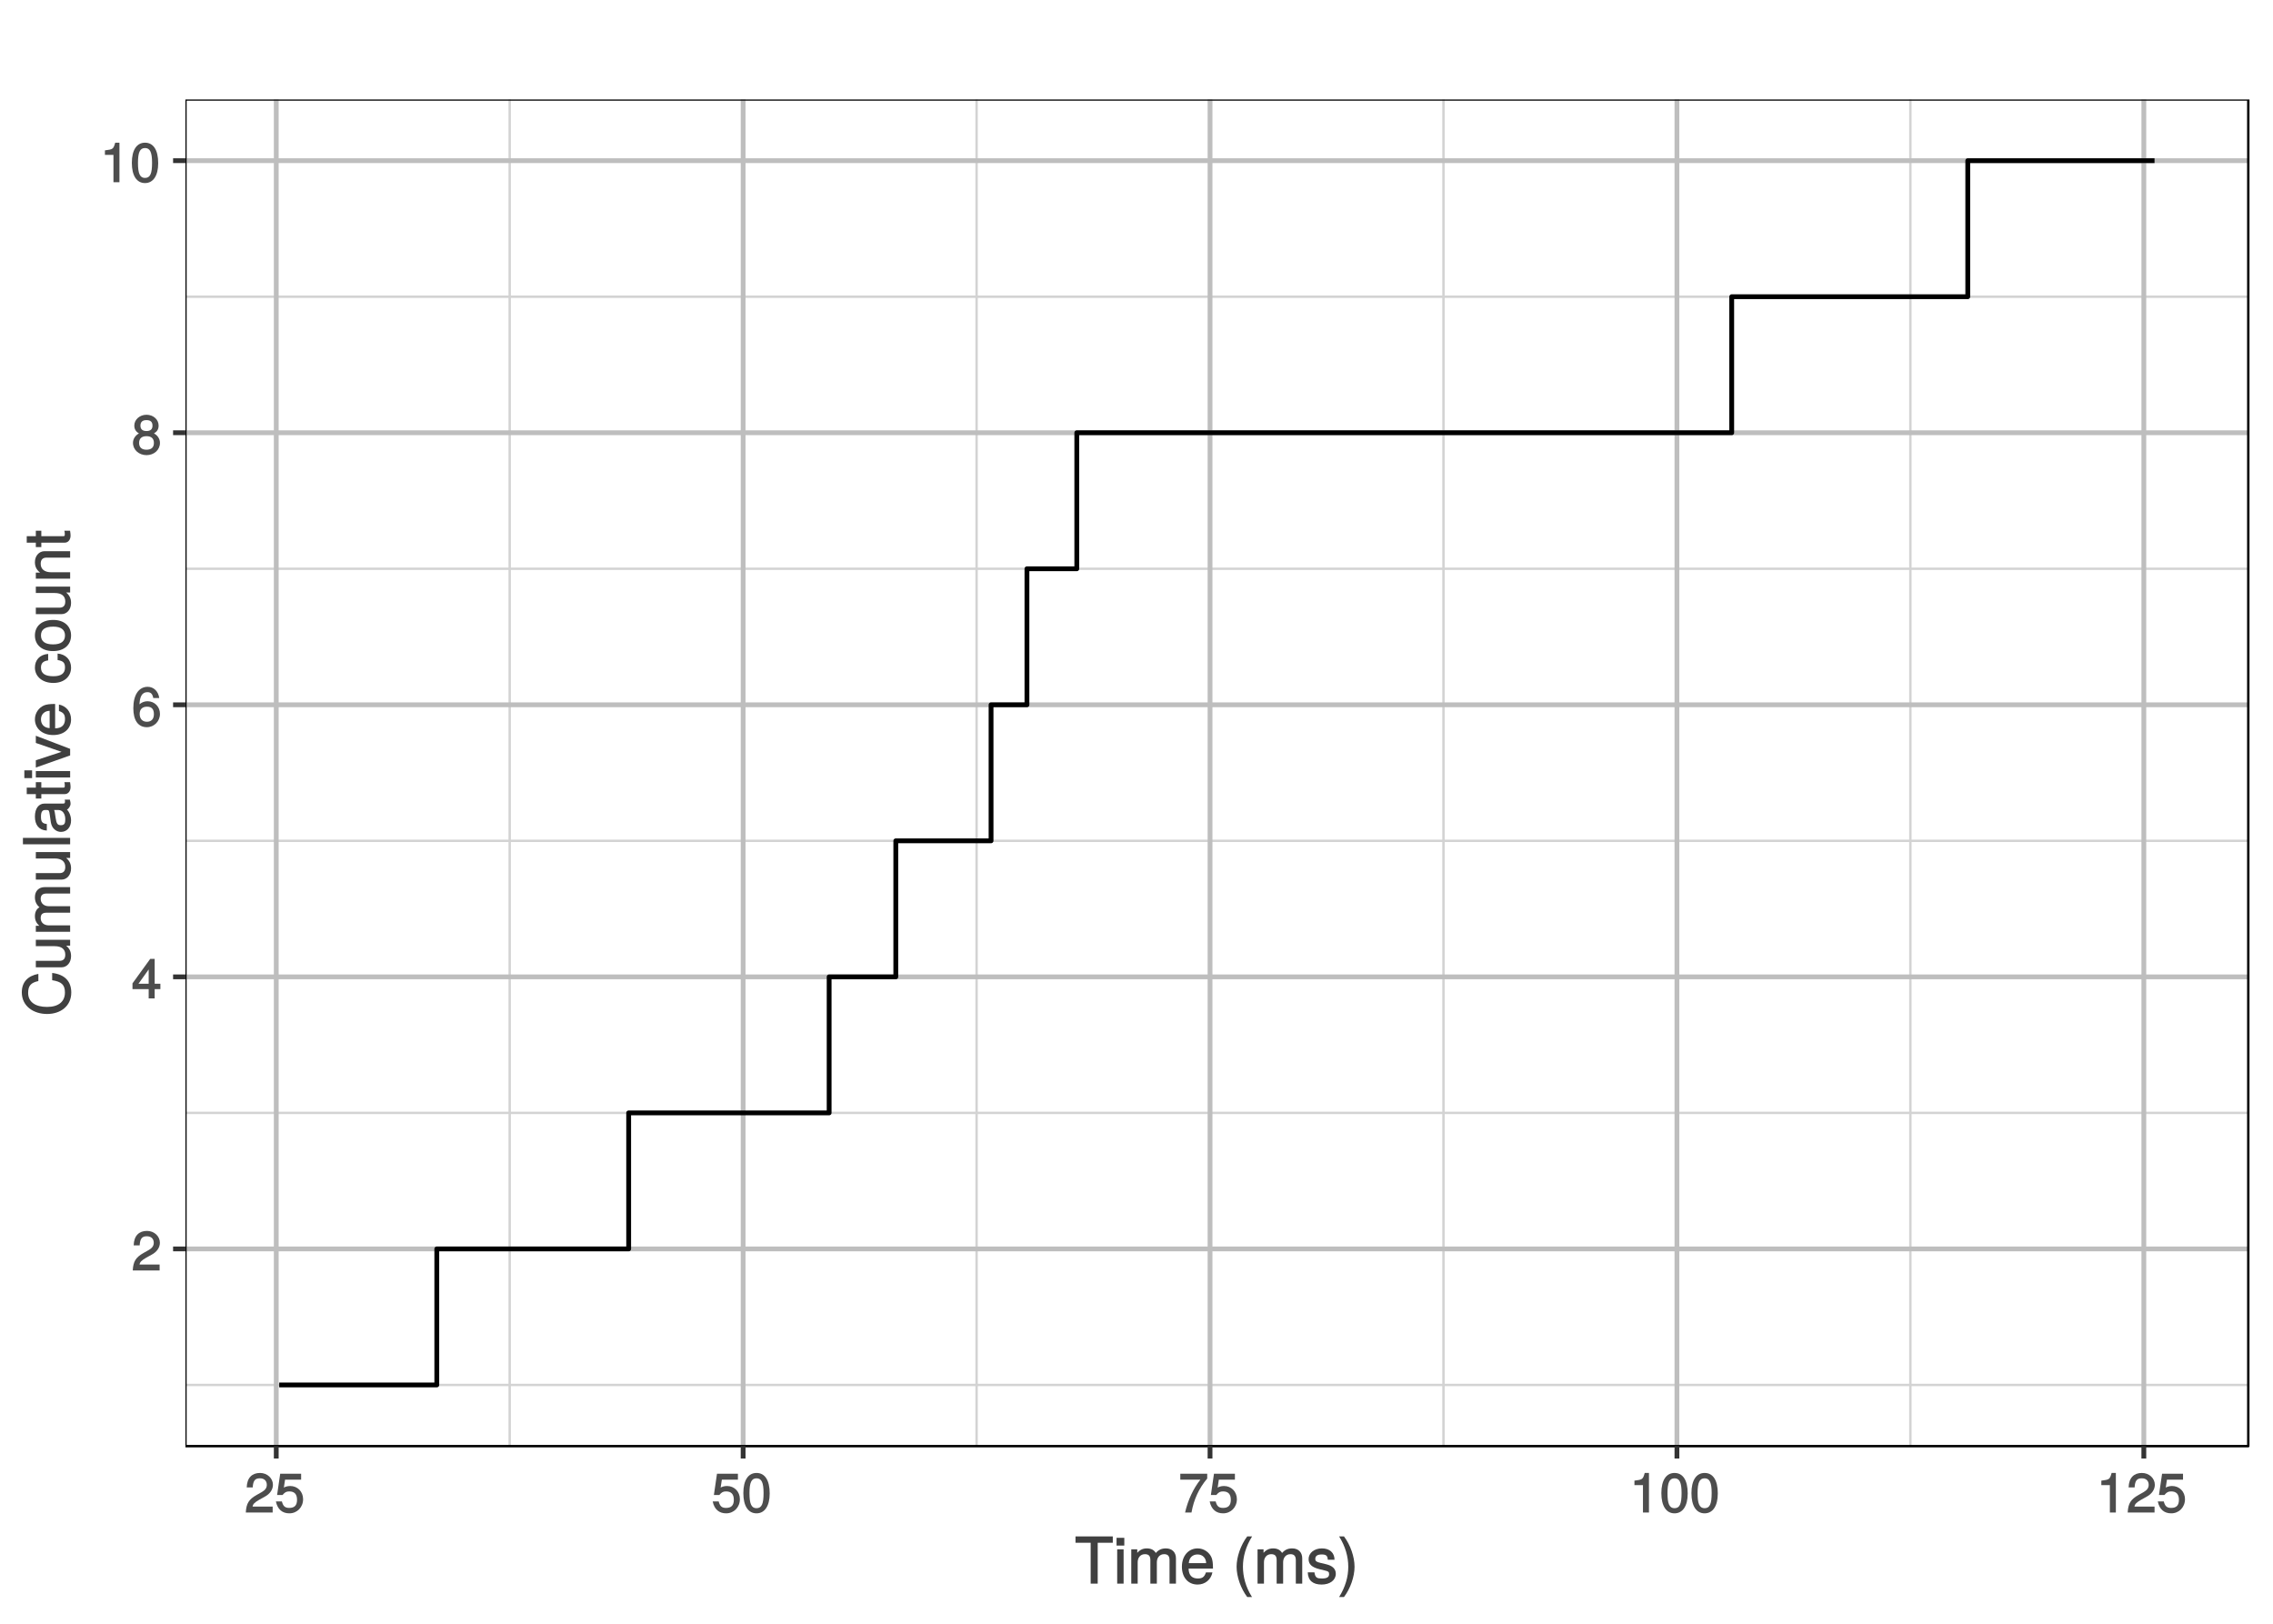 <?xml version="1.0" encoding="UTF-8"?>
<svg xmlns="http://www.w3.org/2000/svg" xmlns:xlink="http://www.w3.org/1999/xlink" width="504pt" height="360pt" viewBox="0 0 504 360" version="1.1">
<defs>
<g>
<symbol overflow="visible" id="glyph0-0">
<path style="stroke:none;" d=""/>
</symbol>
<symbol overflow="visible" id="glyph0-1">
<path style="stroke:none;" d="M 6.266 -6.141 C 6.266 -7.578 5.016 -8.766 3.406 -8.766 C 1.672 -8.766 0.516 -7.75 0.453 -5.562 L 1.781 -5.562 C 1.875 -7.109 2.328 -7.578 3.375 -7.578 C 4.328 -7.578 4.906 -7.031 4.906 -6.125 C 4.906 -5.453 4.547 -4.969 3.797 -4.531 L 2.688 -3.906 C 0.906 -2.906 0.359 -2 0.25 0 L 6.203 0 L 6.203 -1.312 L 1.75 -1.312 C 1.844 -1.875 2.188 -2.219 3.234 -2.828 L 4.422 -3.484 C 5.609 -4.109 6.266 -5.094 6.266 -6.141 Z M 6.266 -6.141 "/>
</symbol>
<symbol overflow="visible" id="glyph0-2">
<path style="stroke:none;" d="M 6.375 -2.172 L 6.375 -3.25 L 5.109 -3.25 L 5.109 -8.766 L 4.125 -8.766 L 0.188 -3.328 L 0.188 -2.047 L 3.781 -2.047 L 3.781 0 L 5.109 0 L 5.109 -2.047 L 6.375 -2.047 Z M 3.922 -3.25 L 1.516 -3.25 L 4.016 -6.75 L 3.781 -6.844 L 3.781 -3.25 Z M 3.922 -3.25 "/>
</symbol>
<symbol overflow="visible" id="glyph0-3">
<path style="stroke:none;" d="M 6.281 -2.766 C 6.281 -4.359 5.078 -5.562 3.547 -5.562 C 2.719 -5.562 1.938 -5.203 1.484 -4.578 L 1.734 -4.469 C 1.734 -6.547 2.281 -7.578 3.484 -7.578 C 4.234 -7.578 4.609 -7.234 4.797 -6.281 L 6.125 -6.281 C 5.906 -7.812 4.859 -8.766 3.562 -8.766 C 1.578 -8.766 0.375 -6.969 0.375 -4.016 C 0.375 -1.359 1.422 0.188 3.375 0.188 C 4.984 0.188 6.281 -1.109 6.281 -2.766 Z M 4.938 -2.688 C 4.938 -1.625 4.359 -1.016 3.391 -1.016 C 2.406 -1.016 1.781 -1.656 1.781 -2.75 C 1.781 -3.797 2.375 -4.359 3.422 -4.359 C 4.438 -4.359 4.938 -3.828 4.938 -2.688 Z M 4.938 -2.688 "/>
</symbol>
<symbol overflow="visible" id="glyph0-4">
<path style="stroke:none;" d="M 6.281 -2.531 C 6.281 -3.484 5.672 -4.266 4.953 -4.625 C 5.656 -5.047 5.984 -5.562 5.984 -6.375 C 5.984 -7.703 4.812 -8.766 3.297 -8.766 C 1.797 -8.766 0.594 -7.703 0.594 -6.375 C 0.594 -5.578 0.922 -5.047 1.625 -4.625 C 0.922 -4.266 0.297 -3.484 0.297 -2.547 C 0.297 -0.984 1.625 0.188 3.297 0.188 C 4.984 0.188 6.281 -0.984 6.281 -2.531 Z M 4.625 -6.344 C 4.625 -5.562 4.188 -5.156 3.297 -5.156 C 2.406 -5.156 1.953 -5.562 1.953 -6.359 C 1.953 -7.172 2.406 -7.578 3.297 -7.578 C 4.203 -7.578 4.625 -7.172 4.625 -6.344 Z M 4.938 -2.516 C 4.938 -1.516 4.359 -1.016 3.281 -1.016 C 2.25 -1.016 1.656 -1.531 1.656 -2.516 C 1.656 -3.516 2.25 -4.016 3.297 -4.016 C 4.359 -4.016 4.938 -3.516 4.938 -2.516 Z M 4.938 -2.516 "/>
</symbol>
<symbol overflow="visible" id="glyph0-5">
<path style="stroke:none;" d="M 4.297 -0.125 L 4.297 -8.766 L 3.359 -8.766 C 2.953 -7.328 2.859 -7.281 1.078 -7.062 L 1.078 -6.062 L 2.969 -6.062 L 2.969 0 L 4.297 0 Z M 4.297 -0.125 "/>
</symbol>
<symbol overflow="visible" id="glyph0-6">
<path style="stroke:none;" d="M 6.219 -4.219 C 6.219 -7.172 5.141 -8.766 3.297 -8.766 C 1.469 -8.766 0.375 -7.156 0.375 -4.297 C 0.375 -1.422 1.469 0.188 3.297 0.188 C 5.094 0.188 6.219 -1.422 6.219 -4.219 Z M 4.859 -4.312 C 4.859 -1.906 4.453 -0.953 3.281 -0.953 C 2.156 -0.953 1.734 -1.953 1.734 -4.281 C 1.734 -6.609 2.156 -7.578 3.297 -7.578 C 4.438 -7.578 4.859 -6.594 4.859 -4.312 Z M 4.859 -4.312 "/>
</symbol>
<symbol overflow="visible" id="glyph0-7">
<path style="stroke:none;" d="M 6.281 -2.953 C 6.281 -4.625 5.047 -5.875 3.406 -5.875 C 2.812 -5.875 2.219 -5.672 2.016 -5.516 L 2.281 -7.281 L 5.844 -7.281 L 5.844 -8.594 L 1.203 -8.594 L 0.516 -3.875 L 1.719 -3.875 C 2.25 -4.5 2.562 -4.672 3.219 -4.672 C 4.359 -4.672 4.938 -4.062 4.938 -2.812 C 4.938 -1.578 4.375 -1.016 3.219 -1.016 C 2.297 -1.016 1.859 -1.359 1.578 -2.453 L 0.25 -2.453 C 0.625 -0.625 1.734 0.188 3.234 0.188 C 4.953 0.188 6.281 -1.156 6.281 -2.953 Z M 6.281 -2.953 "/>
</symbol>
<symbol overflow="visible" id="glyph0-8">
<path style="stroke:none;" d="M 6.375 -7.578 L 6.375 -8.594 L 0.406 -8.594 L 0.406 -7.281 L 4.859 -7.281 C 3.344 -5.375 2.109 -2.797 1.469 0 L 2.891 0 C 3.391 -2.875 4.547 -5.359 6.375 -7.531 Z M 6.375 -7.578 "/>
</symbol>
<symbol overflow="visible" id="glyph1-0">
<path style="stroke:none;" d=""/>
</symbol>
<symbol overflow="visible" id="glyph1-1">
<path style="stroke:none;" d="M 8.422 -9.188 L 8.422 -10.469 L 0.156 -10.469 L 0.156 -9.062 L 3.516 -9.062 L 3.516 0 L 5.078 0 L 5.078 -9.062 L 8.422 -9.062 Z M 8.422 -9.188 "/>
</symbol>
<symbol overflow="visible" id="glyph1-2">
<path style="stroke:none;" d="M 2.266 -0.125 L 2.266 -7.609 L 0.844 -7.609 L 0.844 0 L 2.266 0 Z M 2.422 -8.562 L 2.422 -10.156 L 0.703 -10.156 L 0.703 -8.438 L 2.422 -8.438 Z M 2.422 -8.562 "/>
</symbol>
<symbol overflow="visible" id="glyph1-3">
<path style="stroke:none;" d="M 10.766 -0.125 L 10.766 -5.625 C 10.766 -6.938 9.906 -7.812 8.547 -7.812 C 7.562 -7.812 6.875 -7.469 6.297 -6.797 C 5.938 -7.438 5.266 -7.812 4.312 -7.812 C 3.328 -7.812 2.594 -7.406 1.953 -6.531 L 2.188 -6.422 L 2.188 -7.609 L 0.859 -7.609 L 0.859 0 L 2.281 0 L 2.281 -4.734 C 2.281 -5.797 2.922 -6.531 3.875 -6.531 C 4.75 -6.531 5.094 -6.125 5.094 -5.188 L 5.094 0 L 6.531 0 L 6.531 -4.734 C 6.531 -5.797 7.188 -6.531 8.141 -6.531 C 8.984 -6.531 9.344 -6.109 9.344 -5.188 L 9.344 0 L 10.766 0 Z M 10.766 -0.125 "/>
</symbol>
<symbol overflow="visible" id="glyph1-4">
<path style="stroke:none;" d="M 7.312 -3.453 C 7.312 -4.516 7.219 -5.188 7.016 -5.734 C 6.531 -6.938 5.297 -7.812 3.922 -7.812 C 1.875 -7.812 0.422 -6.156 0.422 -3.75 C 0.422 -1.344 1.828 0.203 3.891 0.203 C 5.578 0.203 6.859 -0.875 7.188 -2.484 L 5.75 -2.484 C 5.391 -1.391 4.875 -1.141 3.938 -1.141 C 2.719 -1.141 1.938 -1.781 1.906 -3.328 L 7.312 -3.328 Z M 6.016 -4.391 C 6.016 -4.391 5.844 -4.531 5.844 -4.547 L 1.953 -4.547 C 2.031 -5.719 2.734 -6.469 3.906 -6.469 C 5.047 -6.469 5.797 -5.641 5.797 -4.5 Z M 6.016 -4.391 "/>
</symbol>
<symbol overflow="visible" id="glyph1-5">
<path style="stroke:none;" d=""/>
</symbol>
<symbol overflow="visible" id="glyph1-6">
<path style="stroke:none;" d="M 4.156 2.75 C 2.922 0.734 2.281 -1.516 2.281 -3.75 C 2.281 -5.984 2.922 -8.25 4.312 -10.469 L 3.234 -10.469 C 1.812 -8.594 0.875 -5.953 0.875 -3.75 C 0.875 -1.547 1.812 1.109 3.234 2.969 L 4.312 2.969 Z M 4.156 2.75 "/>
</symbol>
<symbol overflow="visible" id="glyph1-7">
<path style="stroke:none;" d="M 6.547 -2.188 C 6.547 -3.281 5.812 -3.969 4.359 -4.312 L 3.234 -4.578 C 2.281 -4.797 2 -4.969 2 -5.484 C 2 -6.156 2.484 -6.469 3.438 -6.469 C 4.375 -6.469 4.734 -6.188 4.766 -5.297 L 6.266 -5.297 C 6.25 -6.859 5.172 -7.812 3.469 -7.812 C 1.766 -7.812 0.516 -6.797 0.516 -5.438 C 0.516 -4.281 1.25 -3.609 2.984 -3.188 L 4.078 -2.922 C 4.891 -2.734 5.062 -2.625 5.062 -2.094 C 5.062 -1.406 4.516 -1.141 3.5 -1.141 C 2.453 -1.141 1.984 -1.25 1.812 -2.5 L 0.328 -2.5 C 0.391 -0.672 1.484 0.203 3.406 0.203 C 5.25 0.203 6.547 -0.766 6.547 -2.188 Z M 6.547 -2.188 "/>
</symbol>
<symbol overflow="visible" id="glyph1-8">
<path style="stroke:none;" d="M 3.703 -3.734 C 3.703 -5.953 2.781 -8.594 1.359 -10.469 L 0.281 -10.469 C 1.672 -8.234 2.312 -5.984 2.312 -3.734 C 2.312 -1.516 1.672 0.75 0.281 2.969 L 1.359 2.969 C 2.781 1.109 3.703 -1.547 3.703 -3.734 Z M 3.703 -3.734 "/>
</symbol>
<symbol overflow="visible" id="glyph2-0">
<path style="stroke:none;" d=""/>
</symbol>
<symbol overflow="visible" id="glyph2-1">
<path style="stroke:none;" d="M -3.984 -9.484 L -3.984 -8.016 C -1.922 -7.688 -1.156 -7.016 -1.156 -5.297 C -1.156 -3.266 -2.578 -2.094 -5.125 -2.094 C -7.734 -2.094 -9.312 -3.203 -9.312 -5.188 C -9.312 -6.781 -8.719 -7.469 -7.047 -7.828 L -7.047 -9.422 C -9.406 -8.984 -10.719 -7.578 -10.719 -5.328 C -10.719 -2.234 -8.094 -0.531 -5.109 -0.531 C -2.125 -0.531 0.25 -2.281 0.25 -5.281 C 0.25 -7.766 -1.188 -9.297 -3.984 -9.625 Z M -3.984 -9.484 "/>
</symbol>
<symbol overflow="visible" id="glyph2-2">
<path style="stroke:none;" d="M -0.125 -6.875 L -7.609 -6.875 L -7.609 -5.453 L -3.422 -5.453 C -1.922 -5.453 -1.078 -4.797 -1.078 -3.578 C -1.078 -2.656 -1.5 -2.203 -2.375 -2.203 L -7.609 -2.203 L -7.609 -0.766 L -1.922 -0.766 C -0.703 -0.766 0.203 -1.812 0.203 -3.25 C 0.203 -4.328 -0.203 -5.094 -1.156 -5.781 L -1.266 -5.562 L 0 -5.562 L 0 -6.875 Z M -0.125 -6.875 "/>
</symbol>
<symbol overflow="visible" id="glyph2-3">
<path style="stroke:none;" d="M -0.125 -10.766 L -5.625 -10.766 C -6.938 -10.766 -7.812 -9.906 -7.812 -8.547 C -7.812 -7.562 -7.469 -6.875 -6.797 -6.297 C -7.438 -5.938 -7.812 -5.266 -7.812 -4.312 C -7.812 -3.328 -7.406 -2.594 -6.531 -1.953 L -6.422 -2.188 L -7.609 -2.188 L -7.609 -0.859 L 0 -0.859 L 0 -2.281 L -4.734 -2.281 C -5.797 -2.281 -6.531 -2.922 -6.531 -3.875 C -6.531 -4.75 -6.125 -5.094 -5.188 -5.094 L 0 -5.094 L 0 -6.531 L -4.734 -6.531 C -5.797 -6.531 -6.531 -7.188 -6.531 -8.141 C -6.531 -8.984 -6.109 -9.344 -5.188 -9.344 L 0 -9.344 L 0 -10.766 Z M -0.125 -10.766 "/>
</symbol>
<symbol overflow="visible" id="glyph2-4">
<path style="stroke:none;" d="M -0.125 -2.234 L -10.469 -2.234 L -10.469 -0.812 L 0 -0.812 L 0 -2.234 Z M -0.125 -2.234 "/>
</symbol>
<symbol overflow="visible" id="glyph2-5">
<path style="stroke:none;" d="M -0.156 -7.609 L -1.203 -7.609 C -1.141 -7.359 -1.141 -7.312 -1.141 -7.234 C -1.141 -6.828 -1.219 -6.734 -1.578 -6.734 L -5.672 -6.734 C -6.969 -6.734 -7.812 -5.656 -7.812 -3.844 C -7.812 -2.078 -6.984 -0.844 -5.172 -0.75 L -5.172 -2.203 C -6.188 -2.312 -6.469 -2.719 -6.469 -3.812 C -6.469 -4.859 -6.203 -5.312 -5.5 -5.312 L -5.188 -5.312 C -4.703 -5.312 -4.641 -5.156 -4.516 -4.234 C -4.312 -2.578 -4.25 -2.328 -4.078 -1.875 C -3.719 -1.016 -2.922 -0.453 -2.031 -0.453 C -0.703 -0.453 0.203 -1.516 0.203 -3 C 0.203 -3.938 -0.203 -4.922 -0.719 -5.406 C -0.438 -5.469 0.094 -6.125 0.094 -6.688 C 0.094 -6.938 0.062 -7.109 -0.062 -7.609 Z M -2.656 -5.312 C -1.609 -5.312 -1.078 -4.375 -1.078 -3.25 C -1.078 -2.344 -1.266 -1.938 -2.062 -1.938 C -2.828 -1.938 -3.031 -2.328 -3.219 -3.562 C -3.391 -4.797 -3.438 -5.047 -3.562 -5.312 Z M -2.656 -5.312 "/>
</symbol>
<symbol overflow="visible" id="glyph2-6">
<path style="stroke:none;" d="M -0.125 -3.688 L -1.281 -3.688 C -1.203 -3.406 -1.188 -3.219 -1.188 -3 C -1.188 -2.484 -1.188 -2.484 -1.703 -2.484 L -6.391 -2.484 L -6.391 -3.688 L -7.609 -3.688 L -7.609 -2.484 L -9.625 -2.484 L -9.625 -1.047 L -7.609 -1.047 L -7.609 -0.062 L -6.391 -0.062 L -6.391 -1.047 L -1.188 -1.047 C -0.453 -1.047 0.094 -1.688 0.094 -2.609 C 0.094 -2.891 0.062 -3.156 -0.016 -3.688 Z M -0.125 -3.688 "/>
</symbol>
<symbol overflow="visible" id="glyph2-7">
<path style="stroke:none;" d="M -0.125 -2.266 L -7.609 -2.266 L -7.609 -0.844 L 0 -0.844 L 0 -2.266 Z M -8.562 -2.422 L -10.156 -2.422 L -10.156 -0.703 L -8.438 -0.703 L -8.438 -2.422 Z M -8.562 -2.422 "/>
</symbol>
<symbol overflow="visible" id="glyph2-8">
<path style="stroke:none;" d="M -7.609 -6.797 L -7.609 -5.391 L -1.516 -3.281 L -1.516 -3.547 L -7.609 -1.547 L -7.609 0.062 L 0 -2.625 L 0 -4.078 L -7.609 -6.984 Z M -7.609 -6.797 "/>
</symbol>
<symbol overflow="visible" id="glyph2-9">
<path style="stroke:none;" d="M -3.453 -7.312 C -4.516 -7.312 -5.188 -7.219 -5.734 -7.016 C -6.938 -6.531 -7.812 -5.297 -7.812 -3.922 C -7.812 -1.875 -6.156 -0.422 -3.75 -0.422 C -1.344 -0.422 0.203 -1.828 0.203 -3.891 C 0.203 -5.578 -0.875 -6.859 -2.484 -7.188 L -2.484 -5.75 C -1.391 -5.391 -1.141 -4.875 -1.141 -3.938 C -1.141 -2.719 -1.781 -1.938 -3.328 -1.906 L -3.328 -7.312 Z M -4.391 -6.016 C -4.391 -6.016 -4.531 -5.844 -4.547 -5.844 L -4.547 -1.953 C -5.719 -2.031 -6.469 -2.734 -6.469 -3.906 C -6.469 -5.047 -5.641 -5.797 -4.5 -5.797 Z M -4.391 -6.016 "/>
</symbol>
<symbol overflow="visible" id="glyph2-10">
<path style="stroke:none;" d=""/>
</symbol>
<symbol overflow="visible" id="glyph2-11">
<path style="stroke:none;" d="M -2.781 -6.672 L -2.781 -5.375 C -1.469 -5.172 -1.141 -4.703 -1.141 -3.703 C -1.141 -2.422 -1.984 -1.781 -3.719 -1.781 C -5.562 -1.781 -6.469 -2.406 -6.469 -3.688 C -6.469 -4.656 -6.016 -5.141 -4.875 -5.297 L -4.875 -6.734 C -6.797 -6.578 -7.812 -5.328 -7.812 -3.703 C -7.812 -1.719 -6.156 -0.297 -3.719 -0.297 C -1.359 -0.297 0.203 -1.688 0.203 -3.688 C 0.203 -5.438 -0.969 -6.656 -2.781 -6.812 Z M -2.781 -6.672 "/>
</symbol>
<symbol overflow="visible" id="glyph2-12">
<path style="stroke:none;" d="M -3.734 -7.266 C -6.266 -7.266 -7.812 -5.922 -7.812 -3.812 C -7.812 -1.75 -6.266 -0.359 -3.797 -0.359 C -1.328 -0.359 0.203 -1.734 0.203 -3.828 C 0.203 -5.875 -1.328 -7.266 -3.734 -7.266 Z M -3.75 -5.781 C -2.031 -5.781 -1.141 -5.109 -1.141 -3.828 C -1.141 -2.516 -2.016 -1.844 -3.797 -1.844 C -5.562 -1.844 -6.469 -2.516 -6.469 -3.828 C -6.469 -5.141 -5.578 -5.781 -3.75 -5.781 Z M -3.75 -5.781 "/>
</symbol>
<symbol overflow="visible" id="glyph2-13">
<path style="stroke:none;" d="M -0.125 -6.938 L -5.672 -6.938 C -6.891 -6.938 -7.812 -5.906 -7.812 -4.5 C -7.812 -3.406 -7.344 -2.609 -6.328 -1.953 L -6.234 -2.188 L -7.609 -2.188 L -7.609 -0.844 L 0 -0.844 L 0 -2.266 L -4.172 -2.266 C -5.672 -2.266 -6.531 -2.953 -6.531 -4.141 C -6.531 -5.062 -6.094 -5.516 -5.203 -5.516 L 0 -5.516 L 0 -6.938 Z M -0.125 -6.938 "/>
</symbol>
</g>
<clipPath id="clip1">
  <path d="M 41.117 22.055 L 499 22.055 L 499 321 L 41.117 321 Z M 41.117 22.055 "/>
</clipPath>
<clipPath id="clip2">
  <path d="M 41.117 306 L 499 306 L 499 308 L 41.117 308 Z M 41.117 306 "/>
</clipPath>
<clipPath id="clip3">
  <path d="M 41.117 246 L 499 246 L 499 248 L 41.117 248 Z M 41.117 246 "/>
</clipPath>
<clipPath id="clip4">
  <path d="M 41.117 186 L 499 186 L 499 187 L 41.117 187 Z M 41.117 186 "/>
</clipPath>
<clipPath id="clip5">
  <path d="M 41.117 125 L 499 125 L 499 127 L 41.117 127 Z M 41.117 125 "/>
</clipPath>
<clipPath id="clip6">
  <path d="M 41.117 65 L 499 65 L 499 67 L 41.117 67 Z M 41.117 65 "/>
</clipPath>
<clipPath id="clip7">
  <path d="M 112 22.055 L 114 22.055 L 114 321 L 112 321 Z M 112 22.055 "/>
</clipPath>
<clipPath id="clip8">
  <path d="M 216 22.055 L 217 22.055 L 217 321 L 216 321 Z M 216 22.055 "/>
</clipPath>
<clipPath id="clip9">
  <path d="M 319 22.055 L 321 22.055 L 321 321 L 319 321 Z M 319 22.055 "/>
</clipPath>
<clipPath id="clip10">
  <path d="M 423 22.055 L 424 22.055 L 424 321 L 423 321 Z M 423 22.055 "/>
</clipPath>
<clipPath id="clip11">
  <path d="M 41.117 276 L 499.52 276 L 499.52 278 L 41.117 278 Z M 41.117 276 "/>
</clipPath>
<clipPath id="clip12">
  <path d="M 41.117 216 L 499.52 216 L 499.52 218 L 41.117 218 Z M 41.117 216 "/>
</clipPath>
<clipPath id="clip13">
  <path d="M 41.117 155 L 499.52 155 L 499.52 157 L 41.117 157 Z M 41.117 155 "/>
</clipPath>
<clipPath id="clip14">
  <path d="M 41.117 95 L 499.52 95 L 499.52 97 L 41.117 97 Z M 41.117 95 "/>
</clipPath>
<clipPath id="clip15">
  <path d="M 41.117 35 L 499.52 35 L 499.52 37 L 41.117 37 Z M 41.117 35 "/>
</clipPath>
<clipPath id="clip16">
  <path d="M 60 22.055 L 62 22.055 L 62 321.625 L 60 321.625 Z M 60 22.055 "/>
</clipPath>
<clipPath id="clip17">
  <path d="M 164 22.055 L 166 22.055 L 166 321.625 L 164 321.625 Z M 164 22.055 "/>
</clipPath>
<clipPath id="clip18">
  <path d="M 267 22.055 L 269 22.055 L 269 321.625 L 267 321.625 Z M 267 22.055 "/>
</clipPath>
<clipPath id="clip19">
  <path d="M 371 22.055 L 373 22.055 L 373 321.625 L 371 321.625 Z M 371 22.055 "/>
</clipPath>
<clipPath id="clip20">
  <path d="M 474 22.055 L 476 22.055 L 476 321.625 L 474 321.625 Z M 474 22.055 "/>
</clipPath>
<clipPath id="clip21">
  <path d="M 41.117 22.055 L 499 22.055 L 499 321 L 41.117 321 Z M 41.117 22.055 "/>
</clipPath>
</defs>
<g id="surface1111">
<rect x="0" y="0" width="504" height="360" style="fill:rgb(100%,100%,100%);fill-opacity:1;stroke:none;"/>
<rect x="0" y="0" width="504" height="360" style="fill:rgb(100%,100%,100%);fill-opacity:1;stroke:none;"/>
<path style="fill:none;stroke-width:1.067;stroke-linecap:round;stroke-linejoin:round;stroke:rgb(100%,100%,100%);stroke-opacity:1;stroke-miterlimit:10;" d="M 0 360 L 504 360 L 504 0 L 0 0 Z M 0 360 "/>
<g clip-path="url(#clip1)" clip-rule="nonzero">
<path style=" stroke:none;fill-rule:nonzero;fill:rgb(100%,100%,100%);fill-opacity:1;" d="M 41.117 320.625 L 498.52 320.625 L 498.52 22.055 L 41.117 22.055 Z M 41.117 320.625 "/>
</g>
<g clip-path="url(#clip2)" clip-rule="nonzero">
<path style="fill:none;stroke-width:0.533;stroke-linecap:butt;stroke-linejoin:round;stroke:rgb(82.745%,82.745%,82.745%);stroke-opacity:1;stroke-miterlimit:10;" d="M 41.117 307.055 L 498.52 307.055 "/>
</g>
<g clip-path="url(#clip3)" clip-rule="nonzero">
<path style="fill:none;stroke-width:0.533;stroke-linecap:butt;stroke-linejoin:round;stroke:rgb(82.745%,82.745%,82.745%);stroke-opacity:1;stroke-miterlimit:10;" d="M 41.117 246.738 L 498.52 246.738 "/>
</g>
<g clip-path="url(#clip4)" clip-rule="nonzero">
<path style="fill:none;stroke-width:0.533;stroke-linecap:butt;stroke-linejoin:round;stroke:rgb(82.745%,82.745%,82.745%);stroke-opacity:1;stroke-miterlimit:10;" d="M 41.117 186.418 L 498.52 186.418 "/>
</g>
<g clip-path="url(#clip5)" clip-rule="nonzero">
<path style="fill:none;stroke-width:0.533;stroke-linecap:butt;stroke-linejoin:round;stroke:rgb(82.745%,82.745%,82.745%);stroke-opacity:1;stroke-miterlimit:10;" d="M 41.117 126.102 L 498.52 126.102 "/>
</g>
<g clip-path="url(#clip6)" clip-rule="nonzero">
<path style="fill:none;stroke-width:0.533;stroke-linecap:butt;stroke-linejoin:round;stroke:rgb(82.745%,82.745%,82.745%);stroke-opacity:1;stroke-miterlimit:10;" d="M 41.117 65.785 L 498.52 65.785 "/>
</g>
<g clip-path="url(#clip7)" clip-rule="nonzero">
<path style="fill:none;stroke-width:0.533;stroke-linecap:butt;stroke-linejoin:round;stroke:rgb(82.745%,82.745%,82.745%);stroke-opacity:1;stroke-miterlimit:10;" d="M 113.016 320.625 L 113.016 22.055 "/>
</g>
<g clip-path="url(#clip8)" clip-rule="nonzero">
<path style="fill:none;stroke-width:0.533;stroke-linecap:butt;stroke-linejoin:round;stroke:rgb(82.745%,82.745%,82.745%);stroke-opacity:1;stroke-miterlimit:10;" d="M 216.543 320.625 L 216.543 22.055 "/>
</g>
<g clip-path="url(#clip9)" clip-rule="nonzero">
<path style="fill:none;stroke-width:0.533;stroke-linecap:butt;stroke-linejoin:round;stroke:rgb(82.745%,82.745%,82.745%);stroke-opacity:1;stroke-miterlimit:10;" d="M 320.07 320.625 L 320.07 22.055 "/>
</g>
<g clip-path="url(#clip10)" clip-rule="nonzero">
<path style="fill:none;stroke-width:0.533;stroke-linecap:butt;stroke-linejoin:round;stroke:rgb(82.745%,82.745%,82.745%);stroke-opacity:1;stroke-miterlimit:10;" d="M 423.594 320.625 L 423.594 22.055 "/>
</g>
<g clip-path="url(#clip11)" clip-rule="nonzero">
<path style="fill:none;stroke-width:1.067;stroke-linecap:butt;stroke-linejoin:round;stroke:rgb(74.51%,74.51%,74.51%);stroke-opacity:1;stroke-miterlimit:10;" d="M 41.117 276.895 L 498.52 276.895 "/>
</g>
<g clip-path="url(#clip12)" clip-rule="nonzero">
<path style="fill:none;stroke-width:1.067;stroke-linecap:butt;stroke-linejoin:round;stroke:rgb(74.51%,74.51%,74.51%);stroke-opacity:1;stroke-miterlimit:10;" d="M 41.117 216.578 L 498.52 216.578 "/>
</g>
<g clip-path="url(#clip13)" clip-rule="nonzero">
<path style="fill:none;stroke-width:1.067;stroke-linecap:butt;stroke-linejoin:round;stroke:rgb(74.51%,74.51%,74.51%);stroke-opacity:1;stroke-miterlimit:10;" d="M 41.117 156.262 L 498.52 156.262 "/>
</g>
<g clip-path="url(#clip14)" clip-rule="nonzero">
<path style="fill:none;stroke-width:1.067;stroke-linecap:butt;stroke-linejoin:round;stroke:rgb(74.51%,74.51%,74.51%);stroke-opacity:1;stroke-miterlimit:10;" d="M 41.117 95.945 L 498.52 95.945 "/>
</g>
<g clip-path="url(#clip15)" clip-rule="nonzero">
<path style="fill:none;stroke-width:1.067;stroke-linecap:butt;stroke-linejoin:round;stroke:rgb(74.51%,74.51%,74.51%);stroke-opacity:1;stroke-miterlimit:10;" d="M 41.117 35.625 L 498.52 35.625 "/>
</g>
<g clip-path="url(#clip16)" clip-rule="nonzero">
<path style="fill:none;stroke-width:1.067;stroke-linecap:butt;stroke-linejoin:round;stroke:rgb(74.51%,74.51%,74.51%);stroke-opacity:1;stroke-miterlimit:10;" d="M 61.254 320.625 L 61.254 22.055 "/>
</g>
<g clip-path="url(#clip17)" clip-rule="nonzero">
<path style="fill:none;stroke-width:1.067;stroke-linecap:butt;stroke-linejoin:round;stroke:rgb(74.51%,74.51%,74.51%);stroke-opacity:1;stroke-miterlimit:10;" d="M 164.777 320.625 L 164.777 22.055 "/>
</g>
<g clip-path="url(#clip18)" clip-rule="nonzero">
<path style="fill:none;stroke-width:1.067;stroke-linecap:butt;stroke-linejoin:round;stroke:rgb(74.51%,74.51%,74.51%);stroke-opacity:1;stroke-miterlimit:10;" d="M 268.305 320.625 L 268.305 22.055 "/>
</g>
<g clip-path="url(#clip19)" clip-rule="nonzero">
<path style="fill:none;stroke-width:1.067;stroke-linecap:butt;stroke-linejoin:round;stroke:rgb(74.51%,74.51%,74.51%);stroke-opacity:1;stroke-miterlimit:10;" d="M 371.832 320.625 L 371.832 22.055 "/>
</g>
<g clip-path="url(#clip20)" clip-rule="nonzero">
<path style="fill:none;stroke-width:1.067;stroke-linecap:butt;stroke-linejoin:round;stroke:rgb(74.51%,74.51%,74.51%);stroke-opacity:1;stroke-miterlimit:10;" d="M 475.359 320.625 L 475.359 22.055 "/>
</g>
<path style="fill:none;stroke-width:1.067;stroke-linecap:butt;stroke-linejoin:round;stroke:rgb(0%,0%,0%);stroke-opacity:1;stroke-miterlimit:1;" d="M 61.91 307.055 L 96.852 307.055 L 96.852 276.895 L 139.398 276.895 L 139.398 246.738 L 183.848 246.738 L 183.848 216.578 L 198.629 216.578 L 198.629 186.418 L 219.75 186.418 L 219.75 156.262 L 227.707 156.262 L 227.707 126.102 L 238.762 126.102 L 238.762 95.945 L 383.977 95.945 L 383.977 65.785 L 436.32 65.785 L 436.32 35.625 L 477.73 35.625 "/>
<g clip-path="url(#clip21)" clip-rule="nonzero">
<path style="fill:none;stroke-width:0.533;stroke-linecap:round;stroke-linejoin:round;stroke:rgb(0%,0%,0%);stroke-opacity:1;stroke-miterlimit:10;" d="M 41.117 320.625 L 498.52 320.625 L 498.52 22.055 L 41.117 22.055 Z M 41.117 320.625 "/>
</g>
<g style="fill:rgb(30.196%,30.196%,30.196%);fill-opacity:1;">
  <use xlink:href="#glyph0-1" x="29.188" y="281.671"/>
</g>
<g style="fill:rgb(30.196%,30.196%,30.196%);fill-opacity:1;">
  <use xlink:href="#glyph0-2" x="29.188" y="221.354"/>
</g>
<g style="fill:rgb(30.196%,30.196%,30.196%);fill-opacity:1;">
  <use xlink:href="#glyph0-3" x="29.188" y="161.038"/>
</g>
<g style="fill:rgb(30.196%,30.196%,30.196%);fill-opacity:1;">
  <use xlink:href="#glyph0-4" x="29.188" y="100.722"/>
</g>
<g style="fill:rgb(30.196%,30.196%,30.196%);fill-opacity:1;">
  <use xlink:href="#glyph0-5" x="22.188" y="40.401"/>
  <use xlink:href="#glyph0-6" x="28.859" y="40.401"/>
</g>
<path style="fill:none;stroke-width:1.067;stroke-linecap:butt;stroke-linejoin:round;stroke:rgb(20%,20%,20%);stroke-opacity:1;stroke-miterlimit:10;" d="M 38.379 276.895 L 41.117 276.895 "/>
<path style="fill:none;stroke-width:1.067;stroke-linecap:butt;stroke-linejoin:round;stroke:rgb(20%,20%,20%);stroke-opacity:1;stroke-miterlimit:10;" d="M 38.379 216.578 L 41.117 216.578 "/>
<path style="fill:none;stroke-width:1.067;stroke-linecap:butt;stroke-linejoin:round;stroke:rgb(20%,20%,20%);stroke-opacity:1;stroke-miterlimit:10;" d="M 38.379 156.262 L 41.117 156.262 "/>
<path style="fill:none;stroke-width:1.067;stroke-linecap:butt;stroke-linejoin:round;stroke:rgb(20%,20%,20%);stroke-opacity:1;stroke-miterlimit:10;" d="M 38.379 95.945 L 41.117 95.945 "/>
<path style="fill:none;stroke-width:1.067;stroke-linecap:butt;stroke-linejoin:round;stroke:rgb(20%,20%,20%);stroke-opacity:1;stroke-miterlimit:10;" d="M 38.379 35.625 L 41.117 35.625 "/>
<path style="fill:none;stroke-width:1.067;stroke-linecap:butt;stroke-linejoin:round;stroke:rgb(20%,20%,20%);stroke-opacity:1;stroke-miterlimit:10;" d="M 61.254 323.367 L 61.254 320.625 "/>
<path style="fill:none;stroke-width:1.067;stroke-linecap:butt;stroke-linejoin:round;stroke:rgb(20%,20%,20%);stroke-opacity:1;stroke-miterlimit:10;" d="M 164.777 323.367 L 164.777 320.625 "/>
<path style="fill:none;stroke-width:1.067;stroke-linecap:butt;stroke-linejoin:round;stroke:rgb(20%,20%,20%);stroke-opacity:1;stroke-miterlimit:10;" d="M 268.305 323.367 L 268.305 320.625 "/>
<path style="fill:none;stroke-width:1.067;stroke-linecap:butt;stroke-linejoin:round;stroke:rgb(20%,20%,20%);stroke-opacity:1;stroke-miterlimit:10;" d="M 371.832 323.367 L 371.832 320.625 "/>
<path style="fill:none;stroke-width:1.067;stroke-linecap:butt;stroke-linejoin:round;stroke:rgb(20%,20%,20%);stroke-opacity:1;stroke-miterlimit:10;" d="M 475.359 323.367 L 475.359 320.625 "/>
<g style="fill:rgb(30.196%,30.196%,30.196%);fill-opacity:1;">
  <use xlink:href="#glyph0-1" x="54.254" y="335.335"/>
  <use xlink:href="#glyph0-7" x="60.926" y="335.335"/>
</g>
<g style="fill:rgb(30.196%,30.196%,30.196%);fill-opacity:1;">
  <use xlink:href="#glyph0-7" x="157.777" y="335.335"/>
  <use xlink:href="#glyph0-6" x="164.449" y="335.335"/>
</g>
<g style="fill:rgb(30.196%,30.196%,30.196%);fill-opacity:1;">
  <use xlink:href="#glyph0-8" x="261.305" y="335.335"/>
  <use xlink:href="#glyph0-7" x="267.977" y="335.335"/>
</g>
<g style="fill:rgb(30.196%,30.196%,30.196%);fill-opacity:1;">
  <use xlink:href="#glyph0-5" x="361.332" y="335.335"/>
  <use xlink:href="#glyph0-6" x="368.004" y="335.335"/>
  <use xlink:href="#glyph0-6" x="374.676" y="335.335"/>
</g>
<g style="fill:rgb(30.196%,30.196%,30.196%);fill-opacity:1;">
  <use xlink:href="#glyph0-5" x="464.859" y="335.335"/>
  <use xlink:href="#glyph0-1" x="471.531" y="335.335"/>
  <use xlink:href="#glyph0-7" x="478.203" y="335.335"/>
</g>
<g style="fill:rgb(25.098%,25.098%,25.098%);fill-opacity:1;">
  <use xlink:href="#glyph1-1" x="238.32" y="351.107"/>
  <use xlink:href="#glyph1-2" x="246.874" y="351.107"/>
  <use xlink:href="#glyph1-3" x="249.982" y="351.107"/>
  <use xlink:href="#glyph1-4" x="261.645" y="351.107"/>
  <use xlink:href="#glyph1-5" x="269.429" y="351.107"/>
  <use xlink:href="#glyph1-6" x="273.32" y="351.107"/>
  <use xlink:href="#glyph1-3" x="277.982" y="351.107"/>
  <use xlink:href="#glyph1-7" x="289.645" y="351.107"/>
  <use xlink:href="#glyph1-8" x="296.645" y="351.107"/>
</g>
<g style="fill:rgb(25.098%,25.098%,25.098%);fill-opacity:1;">
  <use xlink:href="#glyph2-1" x="15.553" y="225.34"/>
  <use xlink:href="#glyph2-2" x="15.553" y="215.231"/>
  <use xlink:href="#glyph2-3" x="15.553" y="207.447"/>
  <use xlink:href="#glyph2-2" x="15.553" y="195.785"/>
  <use xlink:href="#glyph2-4" x="15.553" y="188.001"/>
  <use xlink:href="#glyph2-5" x="15.553" y="184.893"/>
  <use xlink:href="#glyph2-6" x="15.553" y="177.108"/>
  <use xlink:href="#glyph2-7" x="15.553" y="173.217"/>
  <use xlink:href="#glyph2-8" x="15.553" y="170.108"/>
  <use xlink:href="#glyph2-9" x="15.553" y="163.388"/>
  <use xlink:href="#glyph2-10" x="15.553" y="155.604"/>
  <use xlink:href="#glyph2-11" x="15.553" y="151.712"/>
  <use xlink:href="#glyph2-12" x="15.553" y="144.712"/>
  <use xlink:href="#glyph2-2" x="15.553" y="136.928"/>
  <use xlink:href="#glyph2-13" x="15.553" y="129.144"/>
  <use xlink:href="#glyph2-6" x="15.553" y="121.359"/>
</g>
</g>
</svg>
